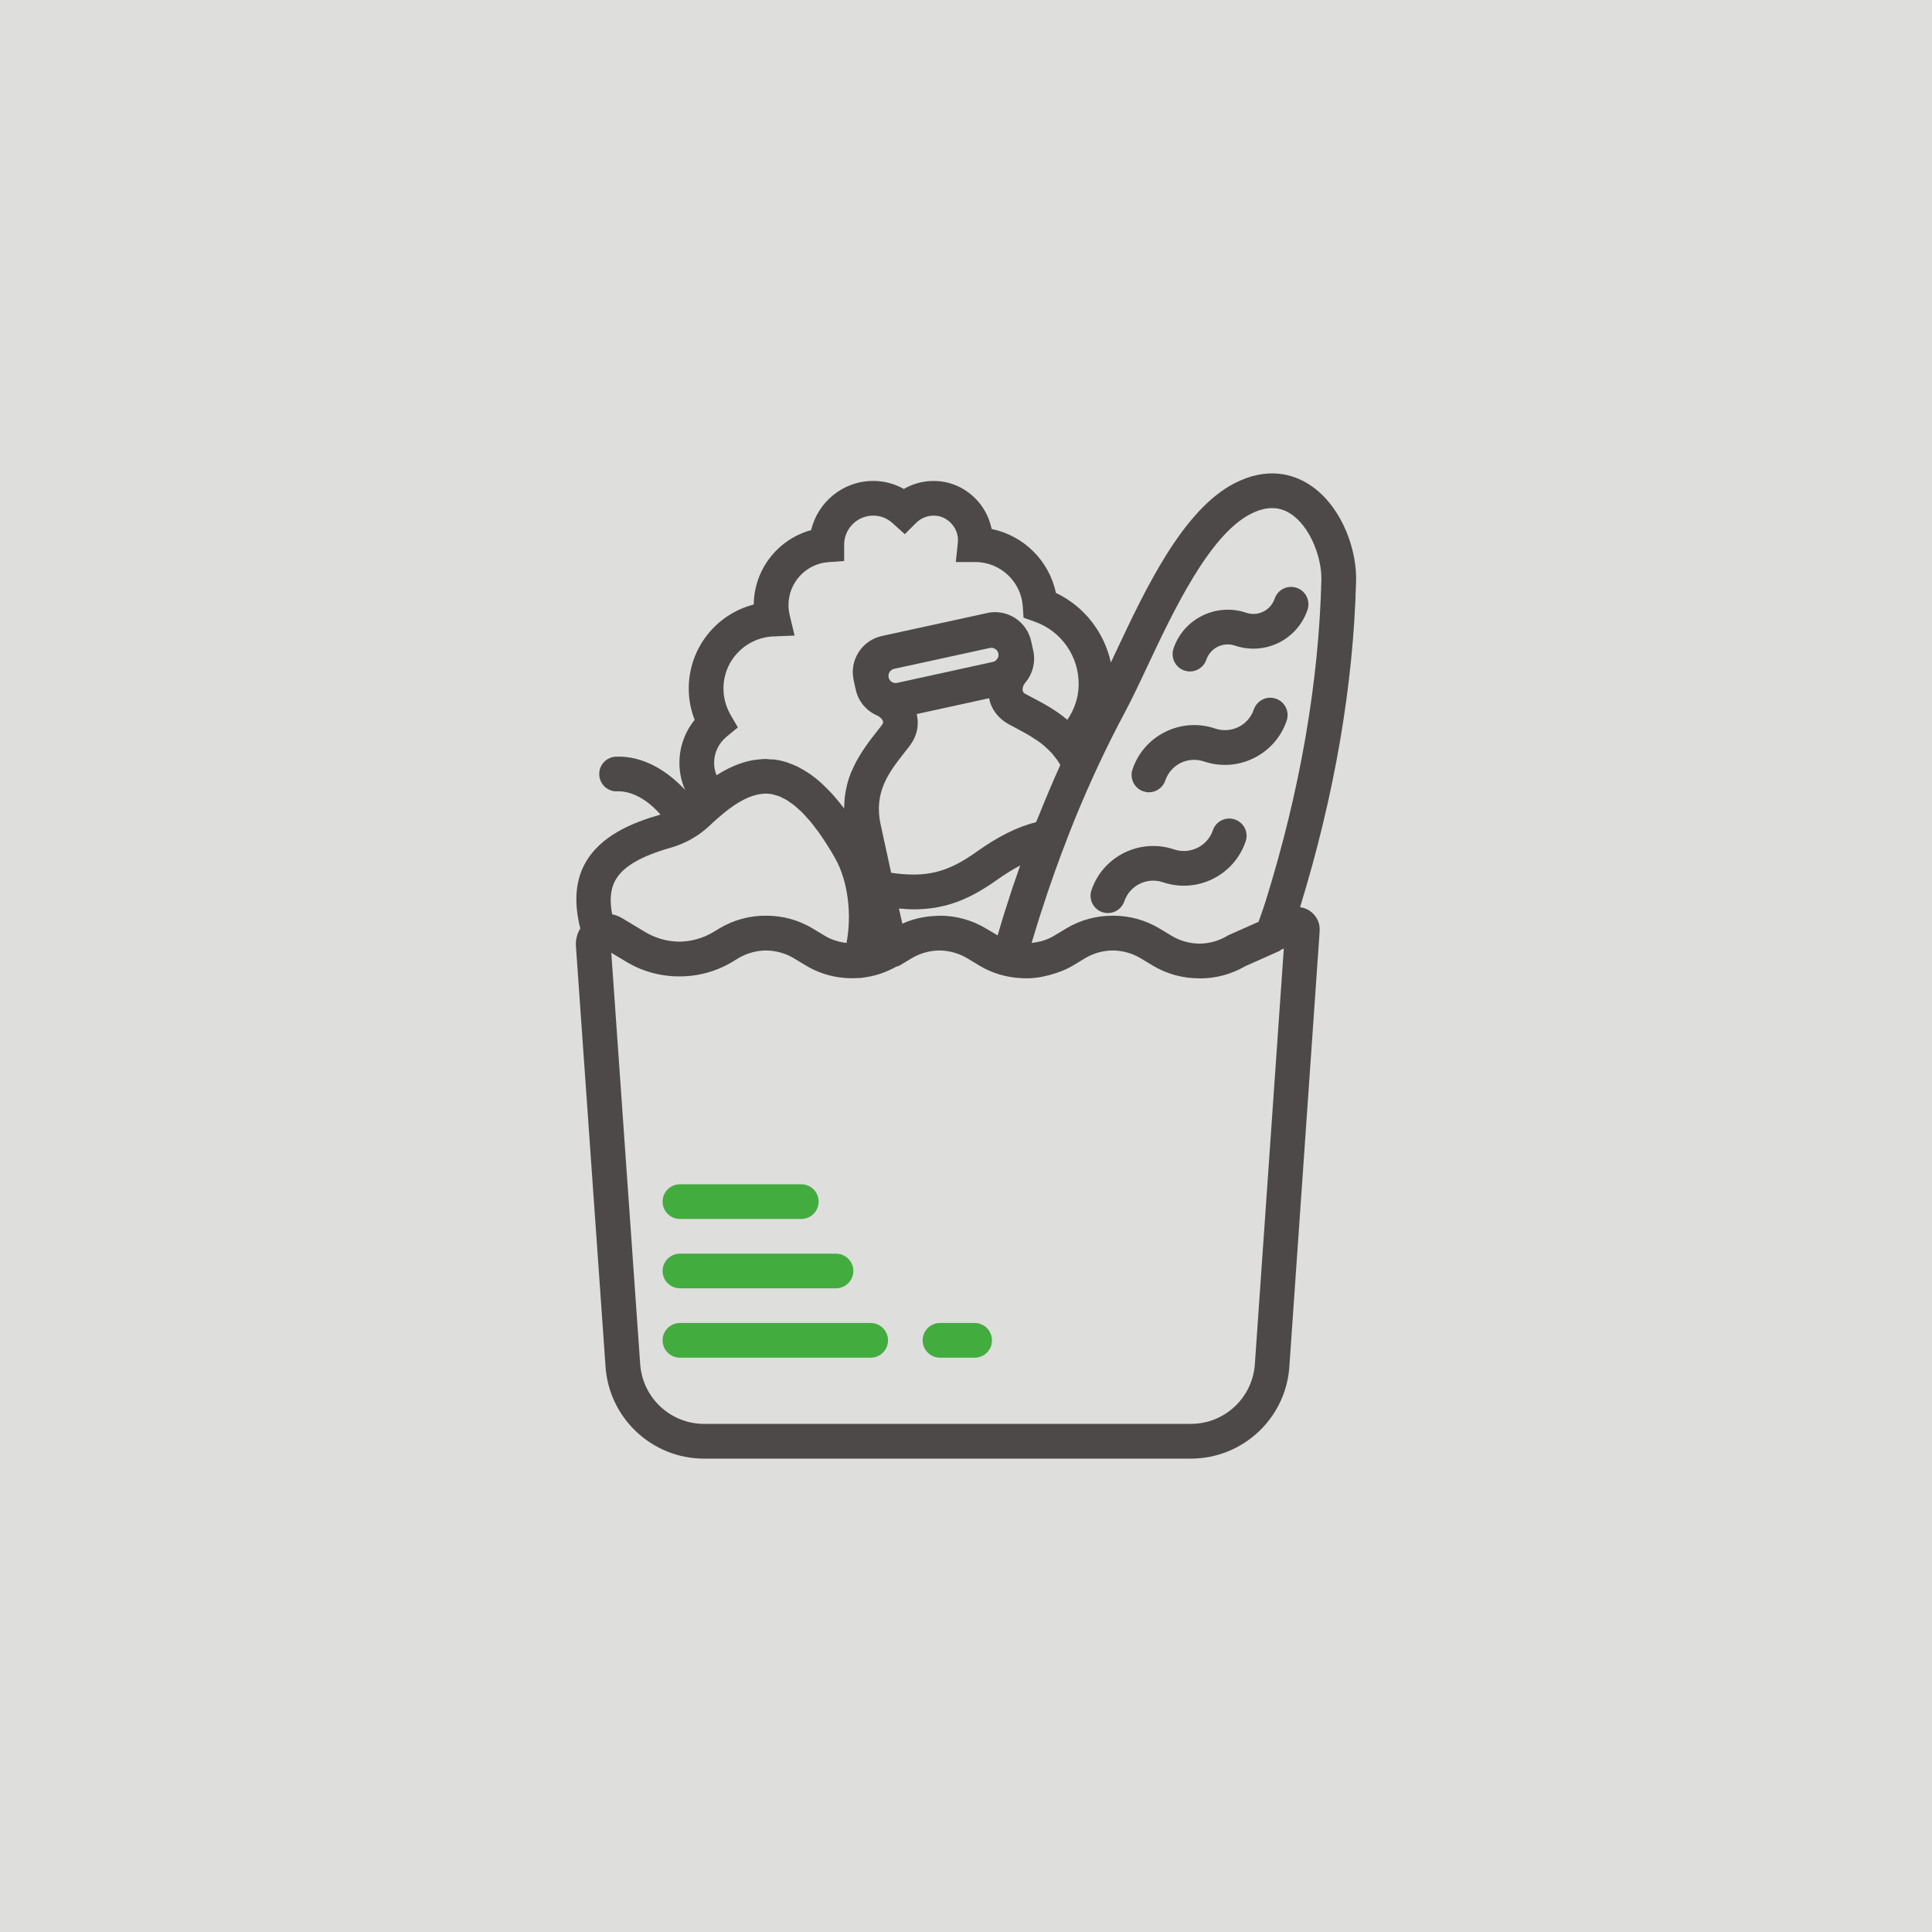 <?xml version="1.0" encoding="UTF-8"?>
<!DOCTYPE svg PUBLIC "-//W3C//DTD SVG 1.1//EN" "http://www.w3.org/Graphics/SVG/1.1/DTD/svg11.dtd">
<!-- Creator: CorelDRAW -->
<svg xmlns="http://www.w3.org/2000/svg" xml:space="preserve" width="512px" height="512px" style="shape-rendering:geometricPrecision; text-rendering:geometricPrecision; image-rendering:optimizeQuality; fill-rule:evenodd; clip-rule:evenodd"
viewBox="0 0 159.038 159.038"
 xmlns:xlink="http://www.w3.org/1999/xlink">
 <defs>
  <style type="text/css">
   <![CDATA[
    .fil0 {fill:#DEDEDD}
    .fil1 {fill:#4D4948;fill-rule:nonzero}
    .fil2 {fill:#43AC3E;fill-rule:nonzero}
   ]]>
  </style>
 </defs>
 <g id="Vrstva_x0020_1">
  <rect class="fil0" width="159.038" height="159.038"/>
  <path class="fil1" d="M90.739 75.087c0.153,0.048 0.306,0.076 0.46,0.076 0.592,0 1.149,-0.376 1.353,-0.968 0.446,-1.311 1.873,-2.015 3.184,-1.569 2.802,0.948 5.853,-0.558 6.801,-3.359 0.259,-0.746 -0.139,-1.561 -0.892,-1.812 -0.746,-0.25 -1.554,0.146 -1.804,0.892 -0.446,1.312 -1.875,2.014 -3.191,1.576 -2.795,-0.948 -5.855,0.551 -6.802,3.352 -0.252,0.746 0.146,1.561 0.892,1.813z"/>
  <path class="fil1" d="M94.119 65.143c0.147,0.048 0.305,0.077 0.453,0.077 0.598,0 1.156,-0.376 1.351,-0.969 0.216,-0.635 0.669,-1.15 1.268,-1.45 0.607,-0.293 1.283,-0.334 1.923,-0.118 2.796,0.947 5.855,-0.558 6.802,-3.359 0.252,-0.746 -0.146,-1.561 -0.892,-1.813 -0.745,-0.257 -1.553,0.147 -1.812,0.892 -0.446,1.311 -1.868,2.014 -3.184,1.568 -1.36,-0.461 -2.809,-0.363 -4.099,0.271 -1.282,0.635 -2.244,1.729 -2.702,3.088 -0.258,0.745 0.147,1.561 0.892,1.812z"/>
  <path class="fil1" d="M97.491 55.197c0.154,0.05 0.307,0.077 0.461,0.077 0.593,0 1.151,-0.377 1.352,-0.969 0.327,-0.969 1.387,-1.491 2.348,-1.163 1.191,0.405 2.475,0.321 3.604,-0.23 1.122,-0.557 1.964,-1.518 2.376,-2.71 0.25,-0.746 -0.146,-1.561 -0.892,-1.812 -0.752,-0.258 -1.561,0.146 -1.812,0.892 -0.161,0.467 -0.495,0.851 -0.94,1.066 -0.439,0.223 -0.94,0.25 -1.414,0.089 -2.46,-0.828 -5.143,0.489 -5.973,2.949 -0.249,0.746 0.147,1.561 0.892,1.811z"/>
  <path class="fil1" d="M107.826 74.982c-0.245,-0.168 -0.523,-0.264 -0.808,-0.307 2.836,-9.212 4.39,-18.242 4.613,-26.843l0 -0.405c-0.064,-2.648 -1.385,-5.991 -3.916,-7.581 -1.283,-0.8 -3.374,-1.462 -6.098,-0.062 -4.258,2.201 -7.311,8.669 -9.757,13.867 -0.146,0.3 -0.278,0.592 -0.417,0.885 -0.545,-2.487 -2.189,-4.621 -4.524,-5.729 -0.55,-2.647 -2.654,-4.724 -5.288,-5.261 -0.035,-0.146 -0.07,-0.292 -0.112,-0.439 -0.544,-1.86 -2.182,-3.261 -4.084,-3.484 -1.067,-0.125 -2.125,0.098 -3.032,0.627 -0.767,-0.431 -1.63,-0.662 -2.522,-0.662 -2.481,0 -4.565,1.736 -5.109,4.049 -2.717,0.739 -4.702,3.226 -4.724,6.125 -3.094,0.796 -5.352,3.597 -5.352,6.92 0,0.885 0.168,1.757 0.487,2.579 -0.809,0.995 -1.255,2.237 -1.255,3.54 0,0.781 0.161,1.532 0.468,2.23 -1.429,-1.554 -3.429,-2.829 -5.686,-2.745 -0.788,0.028 -1.409,0.684 -1.381,1.471 0.021,0.774 0.654,1.387 1.422,1.387 0.048,0 0.098,-0.007 0.139,-0.007 1.338,0 2.578,0.885 3.484,1.916 -2.263,0.648 -4.99,1.715 -6.263,4.112 -0.767,1.449 -0.858,3.226 -0.342,5.262 -0.216,0.353 -0.345,0.758 -0.363,1.192l0 0.215 2.431 34.516c0.223,4.326 3.791,7.721 8.126,7.721l40.056 0c4.335,0 7.903,-3.395 8.126,-7.694l2.486 -35.721c0,-0.007 0,-0.015 0,-0.028 0.043,-0.655 -0.264,-1.268 -0.807,-1.645zm-15.22 -16.363c0.564,-1.058 1.185,-2.362 1.832,-3.748 2.147,-4.558 5.088,-10.795 8.489,-12.551 1.24,-0.642 2.314,-0.657 3.268,-0.057 1.659,1.039 2.628,3.66 2.578,5.498 -0.216,8.44 -1.755,17.318 -4.578,26.39 -0.091,0.3 -0.299,0.907 -0.592,1.729l-2.431 1.081c-0.057,0.027 -0.105,0.048 -0.153,0.082 -0.705,0.42 -1.492,0.628 -2.28,0.635 -0.787,-0.007 -1.574,-0.215 -2.278,-0.635l-1.016 -0.612c-1.171,-0.704 -2.482,-1.052 -3.791,-1.052 -0.015,0 -0.028,0 -0.05,0 -1.324,-0.008 -2.654,0.34 -3.839,1.052l-1.016 0.612c-0.566,0.343 -1.193,0.503 -1.827,0.58 0.035,-0.127 0.076,-0.252 0.112,-0.369 0.391,-1.331 0.816,-2.642 1.255,-3.938 0.168,-0.495 0.341,-0.99 0.515,-1.479 0.363,-1.031 0.746,-2.048 1.144,-3.065 0.18,-0.446 0.348,-0.907 0.535,-1.353 1.242,-3.038 2.613,-5.98 4.126,-8.802zm-18.194 3.381c0.166,-0.209 0.333,-0.419 0.487,-0.621 0,-0.008 0,-0.008 0,-0.008 0.112,-0.153 0.208,-0.307 0.292,-0.46 0.356,-0.662 0.439,-1.408 0.273,-2.132l5.957 -1.302c0.042,0.18 0.083,0.369 0.153,0.535 0.266,0.649 0.739,1.192 1.407,1.575 0.216,0.12 0.44,0.238 0.676,0.363 0.197,0.105 0.384,0.21 0.58,0.314 0.089,0.05 0.187,0.098 0.279,0.154 0.173,0.091 0.333,0.201 0.501,0.306 0.139,0.083 0.278,0.175 0.417,0.271 0.16,0.105 0.307,0.231 0.46,0.35 0.132,0.111 0.259,0.23 0.384,0.348 0.14,0.14 0.271,0.272 0.398,0.418 0.215,0.266 0.431,0.538 0.606,0.865 -0.606,1.338 -1.179,2.696 -1.729,4.069 -0.084,0.216 -0.174,0.425 -0.265,0.633 -1.561,0.398 -3.072,1.144 -4.94,2.468 -2.349,1.673 -4.105,2.119 -6.99,1.7l-0.865 -3.964c-0.585,-2.683 0.69,-4.306 1.918,-5.882zm7.079 -8.664c0.035,-0.007 0.076,-0.012 0.112,-0.012 0.271,0 0.523,0.194 0.578,0.458 0.05,0.211 -0.027,0.37 -0.084,0.446 -0.048,0.077 -0.16,0.216 -0.362,0.258l-7.889 1.729c-0.312,0.069 -0.633,-0.14 -0.695,-0.453 -0.07,-0.315 0.132,-0.636 0.446,-0.704l4.187 -0.912 3.708 -0.81zm-4.612 22.07c-0.112,0.007 -0.217,0.014 -0.329,0.022 -0.781,0.083 -1.546,0.278 -2.272,0.606l-0.279 -1.247c0.412,0.033 0.823,0.069 1.206,0.069 2.494,0 4.496,-0.746 6.802,-2.383 0.725,-0.516 1.365,-0.906 1.971,-1.233 -0.124,0.375 -0.258,0.745 -0.383,1.121 -0.092,0.265 -0.188,0.529 -0.279,0.802 -0.417,1.268 -0.822,2.549 -1.191,3.839l-0.947 -0.564c-1.172,-0.704 -2.489,-1.059 -3.798,-1.059 -0.015,0 -0.036,0.007 -0.05,0.007 -0.152,-0.007 -0.305,0.014 -0.451,0.02zm-17.075 -14.759l0.935 -0.768 -0.607 -1.045c-0.376,-0.662 -0.578,-1.4 -0.578,-2.153 0,-2.312 1.81,-4.194 4.125,-4.292l1.728 -0.07 -0.405 -1.693c-0.062,-0.279 -0.096,-0.559 -0.096,-0.823 0,-1.839 1.434,-3.388 3.268,-3.527l1.316 -0.096 0 -1.422c0.041,-1.282 1.101,-2.314 2.391,-2.314 0.746,0 1.282,0.334 1.594,0.621l1.005 0.905 0.954 -0.947c0.439,-0.432 1.045,-0.634 1.666,-0.564 0.765,0.091 1.455,0.683 1.678,1.449 0.077,0.258 0.099,0.508 0.07,0.759l-0.168 1.597 1.604 0c2.055,0 3.769,1.602 3.909,3.65l0.062 0.935 0.892 0.314c2.23,0.78 3.695,2.891 3.645,5.254 -0.019,1.01 -0.347,1.978 -0.932,2.837 -0.955,-0.816 -1.988,-1.36 -2.851,-1.813 -0.223,-0.117 -0.439,-0.237 -0.662,-0.355 -0.063,-0.035 -0.132,-0.098 -0.16,-0.244 -0.034,-0.209 0.042,-0.454 0.201,-0.633 0.621,-0.725 0.872,-1.708 0.669,-2.635l-0.173 -0.787c-0.174,-0.796 -0.647,-1.47 -1.331,-1.916 -0.684,-0.433 -1.499,-0.587 -2.287,-0.412l-0.382 0.091c-0.007,0 -0.015,0 -0.015,0l-4.188 0.913 -4.091 0.892c-0.795,0.174 -1.47,0.647 -1.909,1.331 -0.439,0.683 -0.585,1.498 -0.412,2.293l0.083 0.391c0,0.007 0,0.007 0,0.007l0.091 0.39c0.201,0.948 0.863,1.75 1.762,2.133 0.223,0.097 0.405,0.279 0.475,0.459 0.035,0.112 0.014,0.161 -0.07,0.3 -0.139,0.19 -0.293,0.384 -0.453,0.586 -0.153,0.196 -0.315,0.405 -0.481,0.621 -0.056,0.076 -0.111,0.153 -0.166,0.223 -0.12,0.167 -0.238,0.328 -0.35,0.501 -0.07,0.092 -0.131,0.19 -0.195,0.287 -0.105,0.166 -0.209,0.334 -0.314,0.516 -0.055,0.104 -0.118,0.201 -0.173,0.305 -0.105,0.204 -0.203,0.412 -0.299,0.628 -0.042,0.091 -0.084,0.182 -0.127,0.271 -0.125,0.315 -0.237,0.643 -0.319,0.984 -0.015,0.055 -0.022,0.112 -0.036,0.167 -0.069,0.293 -0.124,0.593 -0.161,0.907 -0.014,0.125 -0.014,0.257 -0.026,0.383 -0.007,0.173 -0.029,0.334 -0.029,0.509l-0.021 -0.022c-0.02,-0.028 -0.041,-0.048 -0.055,-0.077 -0.252,-0.328 -0.494,-0.628 -0.746,-0.914 -0.083,-0.089 -0.161,-0.173 -0.238,-0.264 -0.215,-0.223 -0.424,-0.439 -0.633,-0.635 -0.07,-0.07 -0.14,-0.14 -0.209,-0.202 -0.265,-0.238 -0.538,-0.453 -0.803,-0.647 -0.077,-0.056 -0.153,-0.098 -0.23,-0.154 -0.201,-0.131 -0.403,-0.258 -0.612,-0.369 -0.098,-0.055 -0.196,-0.112 -0.299,-0.16 -0.209,-0.105 -0.426,-0.188 -0.643,-0.264 -0.07,-0.029 -0.139,-0.064 -0.216,-0.084 -0.23,-0.076 -0.465,-0.132 -0.702,-0.182 -0.028,-0.007 -0.057,0 -0.084,-0.007 -0.048,-0.008 -0.091,-0.027 -0.139,-0.034 -0.168,-0.021 -0.328,-0.015 -0.489,-0.021 -0.111,-0.007 -0.223,-0.036 -0.341,-0.036 -0.035,0 -0.07,0.007 -0.105,0.007 -0.223,0.007 -0.431,0.029 -0.647,0.057 -0.111,0.013 -0.216,0.027 -0.322,0.041 -0.285,0.055 -0.557,0.124 -0.828,0.209 -0.042,0.014 -0.076,0.028 -0.119,0.042 -0.71,0.237 -1.386,0.578 -2.014,0.988 -0.132,-0.319 -0.202,-0.662 -0.202,-1.016 0,-0.837 0.376,-1.616 1.017,-2.153zm-9.169 11.854c0.605,-1.136 2.069,-2.007 4.619,-2.733 1.185,-0.341 2.294,-0.976 3.193,-1.832 0.403,-0.39 0.786,-0.717 1.149,-1.017 1.156,-0.942 2.146,-1.443 3.045,-1.561 0.022,0 0.035,-0.007 0.055,-0.007 0.286,-0.036 0.566,-0.022 0.83,0.019 0.069,0.014 0.139,0.042 0.208,0.057 0.134,0.034 0.266,0.07 0.398,0.118 0.091,0.035 0.175,0.083 0.258,0.125 0.125,0.064 0.25,0.112 0.375,0.189 0.098,0.063 0.189,0.14 0.287,0.202 0.118,0.083 0.236,0.153 0.348,0.251 0.111,0.084 0.216,0.195 0.328,0.292 0.111,0.098 0.216,0.187 0.327,0.3 0.119,0.118 0.237,0.256 0.362,0.397 0.098,0.104 0.196,0.209 0.292,0.327 0.14,0.16 0.273,0.348 0.413,0.53 0.091,0.111 0.173,0.216 0.256,0.334 0.161,0.217 0.315,0.46 0.475,0.697 0.069,0.112 0.139,0.201 0.201,0.313 0.231,0.355 0.461,0.739 0.69,1.144 1.053,1.853 1.394,4.592 0.94,6.976 -0.077,-0.007 -0.153,-0.014 -0.223,-0.029 -0.543,-0.091 -1.072,-0.264 -1.546,-0.551l-1.017 -0.612c-1.171,-0.704 -2.481,-1.052 -3.791,-1.052 -0.022,0 -0.036,0 -0.051,0 -1.331,-0.008 -2.662,0.34 -3.846,1.052l-0.495 0.3c-0.865,0.515 -1.827,0.773 -2.796,0.787 -0.968,-0.014 -1.936,-0.272 -2.8,-0.787l-1.917 -1.157 -0.007 0c-0.252,-0.154 -0.523,-0.25 -0.801,-0.307 -0.223,-1.127 -0.146,-2.041 0.237,-2.765zm52.668 39.699c-0.146,2.81 -2.46,5.011 -5.275,5.011l-40.063 0c-2.815,0 -5.129,-2.201 -5.275,-5.038l-2.37 -33.743 1.241 0.746c1.345,0.807 2.858,1.205 4.362,1.198 1.513,0.007 3.019,-0.391 4.364,-1.198l0.494 -0.3c0.704,-0.419 1.491,-0.628 2.278,-0.635 0.788,0.008 1.575,0.216 2.28,0.635l1.017 0.613c1.29,0.773 2.745,1.101 4.189,1.024 0.125,-0.007 0.256,-0.007 0.383,-0.015 0.02,-0.007 0.034,-0.014 0.048,-0.014 0.975,-0.111 1.931,-0.417 2.816,-0.919 0.083,-0.028 0.167,-0.028 0.244,-0.076l1.017 -0.613c0.704,-0.419 1.491,-0.628 2.278,-0.635 0.788,0.008 1.575,0.216 2.281,0.635l1.016 0.613c1.081,0.648 2.278,0.981 3.491,1.031 0.021,0 0.048,0.007 0.077,0.007 0.412,0.013 0.829,0 1.247,-0.064 0.238,-0.027 0.468,-0.09 0.697,-0.14 0.111,-0.026 0.223,-0.048 0.334,-0.084 0.635,-0.173 1.256,-0.403 1.835,-0.751l1.016 -0.613c0.705,-0.419 1.491,-0.628 2.278,-0.635 0.788,0.008 1.575,0.216 2.28,0.635l1.016 0.613c1.177,0.703 2.501,1.051 3.82,1.044 0.02,0 0.049,0.007 0.07,0.007 1.282,0 2.563,-0.334 3.714,-1.003l2.801 -1.247c0.055,-0.029 0.098,-0.077 0.154,-0.112l0.223 -0.099 -2.377 34.119z"/>
  <g id="_336748296">
   <path id="_171978064" class="fil2" d="M55.972 100.341l9.992 0c0.789,0 1.422,-0.634 1.422,-1.429 0,-0.787 -0.633,-1.423 -1.422,-1.423l-9.992 0c-0.788,0 -1.429,0.636 -1.429,1.423 0,0.795 0.641,1.429 1.429,1.429z"/>
   <path id="_171978016" class="fil2" d="M55.972 106.049l12.843 0c0.787,0 1.429,-0.634 1.429,-1.423 0,-0.794 -0.643,-1.427 -1.429,-1.427l-12.843 0c-0.788,0 -1.429,0.633 -1.429,1.427 0,0.789 0.641,1.423 1.429,1.423z"/>
   <path id="_171977968" class="fil2" d="M71.673 108.906l-15.701 0c-0.788,0 -1.429,0.64 -1.429,1.429 0,0.787 0.641,1.427 1.429,1.427l15.701 0c0.787,0 1.427,-0.64 1.427,-1.427 0,-0.788 -0.64,-1.429 -1.427,-1.429z"/>
   <path id="_171977920" class="fil2" d="M80.236 108.906l-2.856 0c-0.789,0 -1.429,0.64 -1.429,1.429 0,0.787 0.641,1.427 1.429,1.427l2.856 0c0.789,0 1.422,-0.64 1.422,-1.427 0,-0.788 -0.633,-1.429 -1.422,-1.429z"/>
  </g>
 </g>
</svg>
